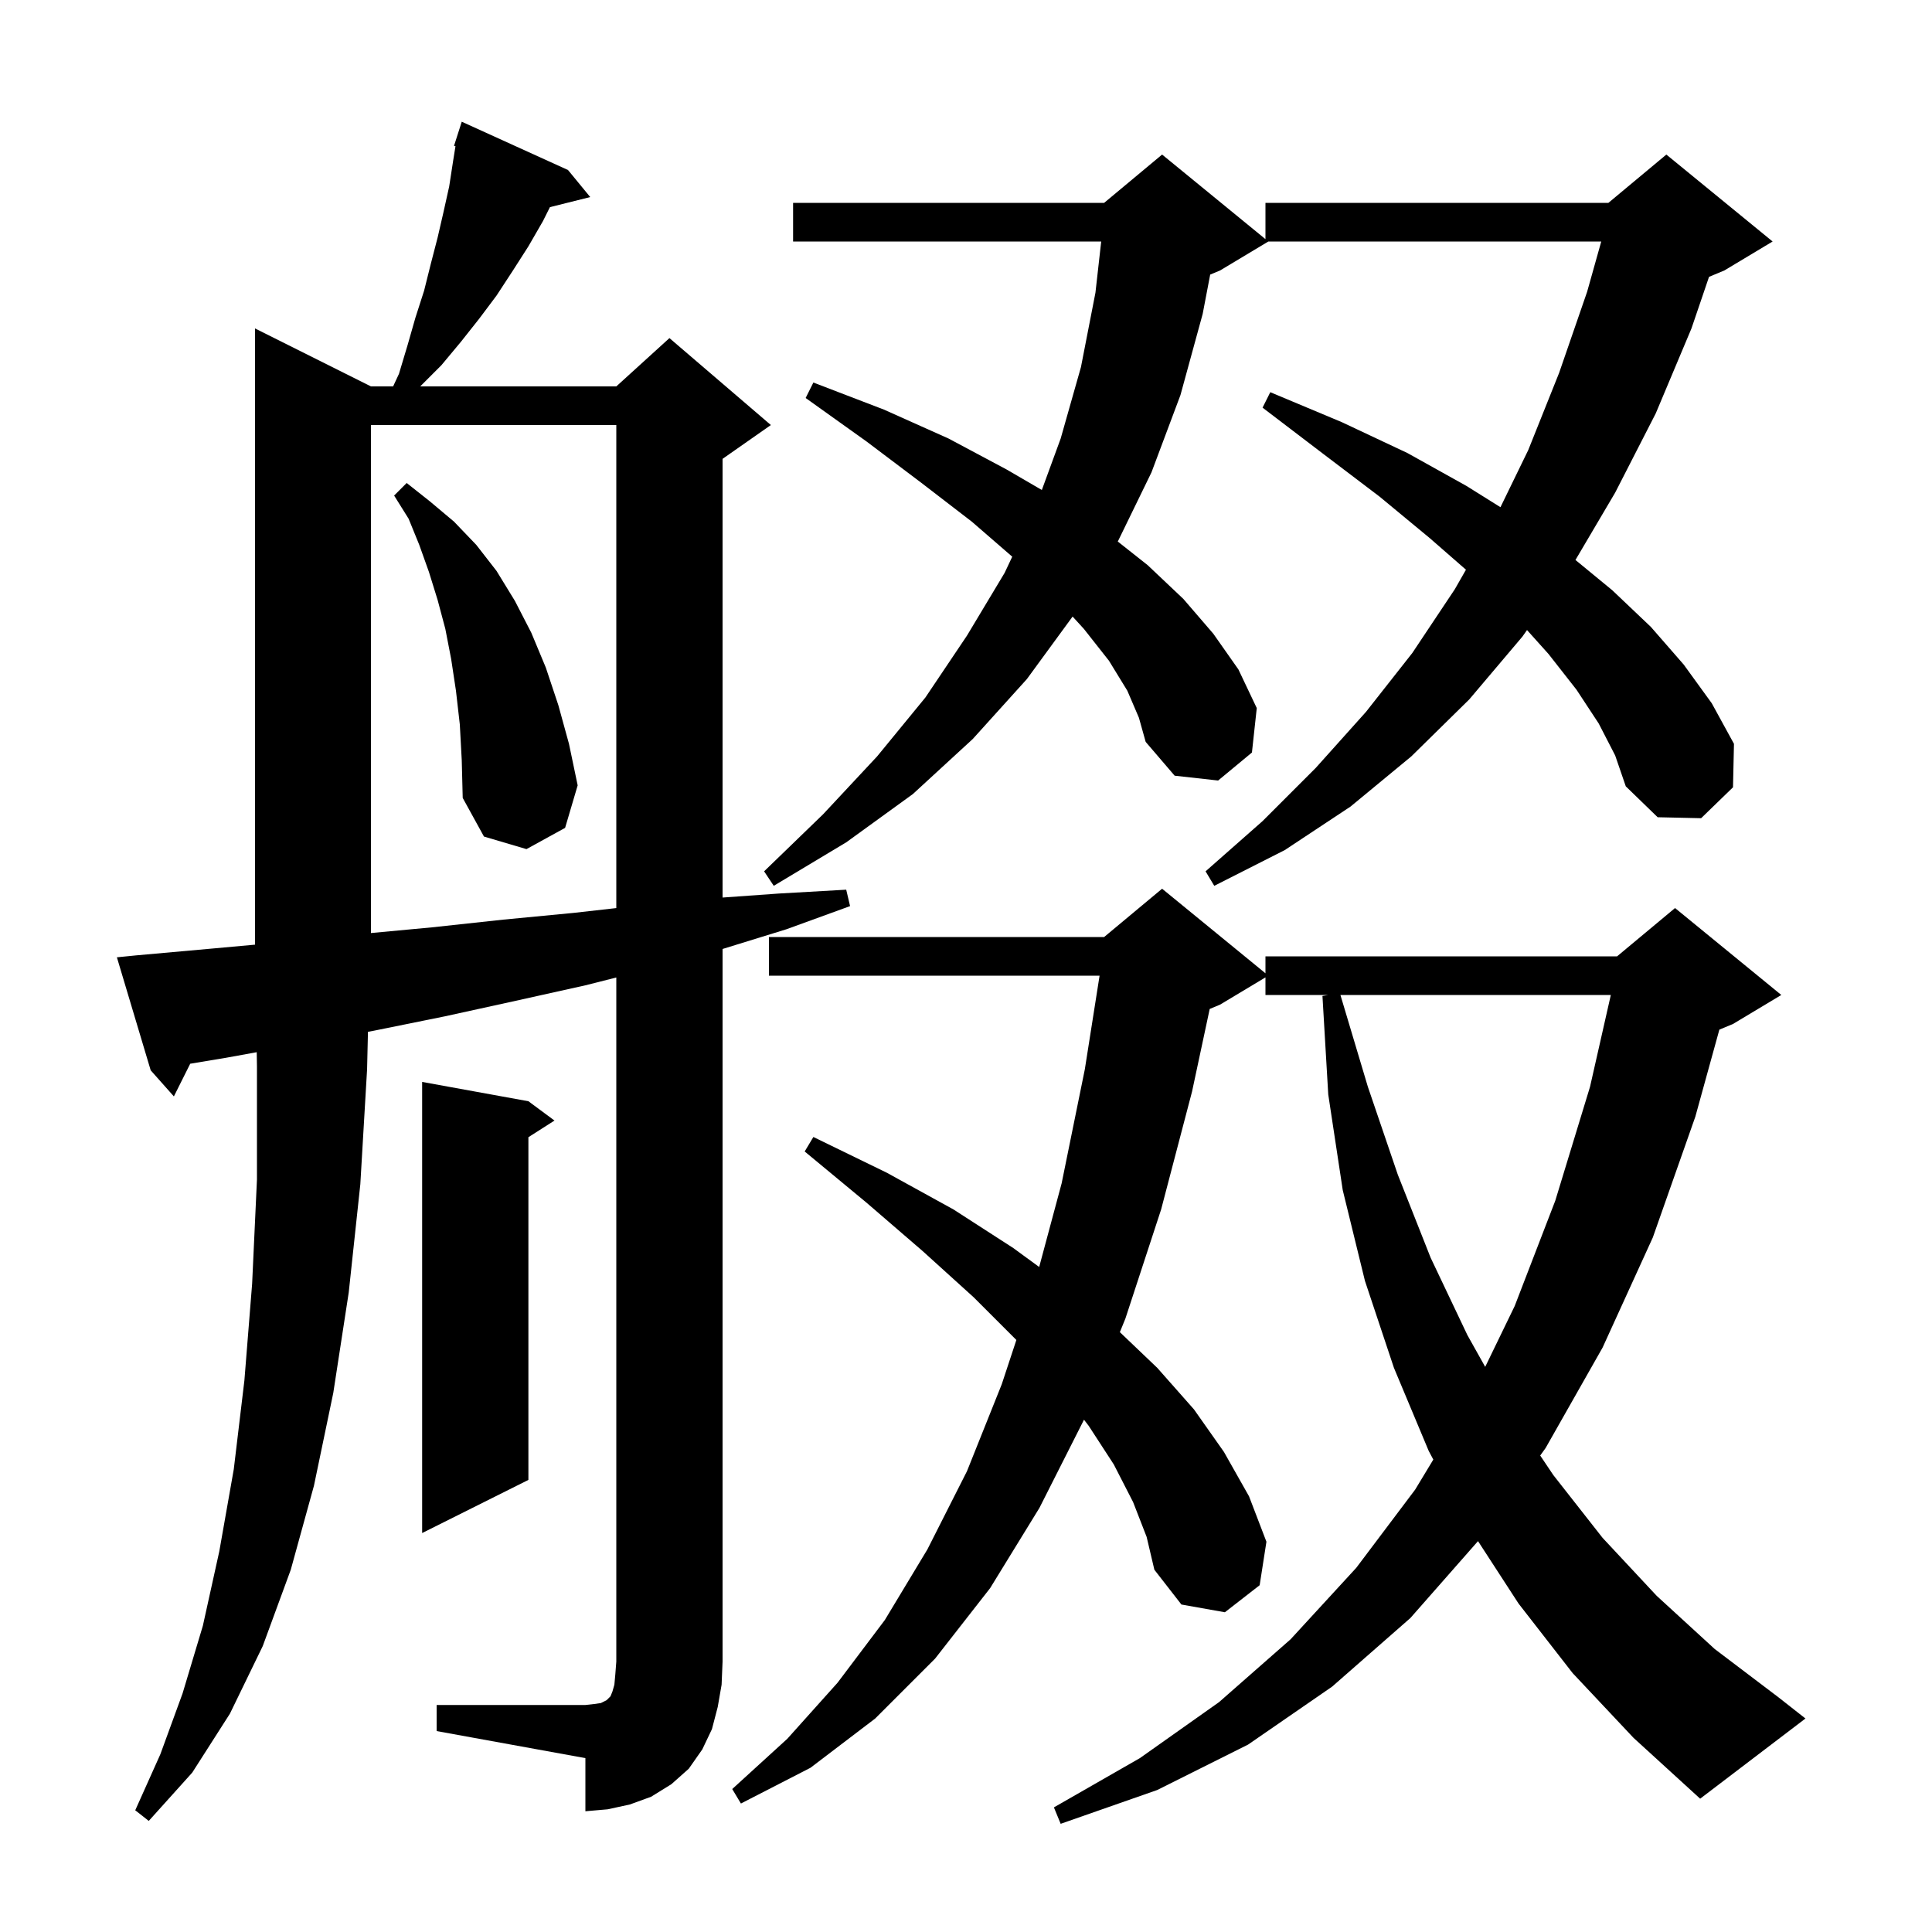 <svg xmlns="http://www.w3.org/2000/svg" xmlns:xlink="http://www.w3.org/1999/xlink" version="1.1" baseProfile="full" viewBox="0 0 200 200" width="200" height="200">
<g fill="black">
<path d="M 162.8 173.2 L 157.2 166.0 L 153.003 159.537 L 146.0 167.5 L 137.9 174.6 L 129.2 180.6 L 119.8 185.3 L 109.8 188.8 L 109.1 187.1 L 118.0 182.0 L 126.2 176.2 L 133.6 169.7 L 140.4 162.3 L 146.5 154.2 L 148.376 151.096 L 147.9 150.2 L 144.3 141.6 L 141.3 132.6 L 139.0 123.2 L 137.5 113.3 L 136.9 103.1 L 137.5 103.0 L 131.0 103.0 L 131.0 101.18 L 126.3 104.0 L 125.228 104.447 L 123.4 113.0 L 120.2 125.2 L 116.5 136.5 L 115.928 137.904 L 119.8 141.6 L 123.6 145.9 L 126.7 150.3 L 129.3 154.9 L 131.1 159.6 L 130.4 164.1 L 126.8 166.9 L 122.3 166.1 L 119.5 162.5 L 118.7 159.1 L 117.3 155.5 L 115.3 151.6 L 112.7 147.6 L 112.215 146.968 L 107.6 156.1 L 102.5 164.4 L 96.8 171.7 L 90.6 177.9 L 83.9 183.0 L 76.7 186.7 L 75.8 185.2 L 81.5 180.0 L 86.7 174.2 L 91.6 167.7 L 96.0 160.4 L 100.1 152.3 L 103.7 143.3 L 105.214 138.714 L 100.8 134.3 L 95.5 129.5 L 89.7 124.5 L 83.3 119.2 L 84.2 117.7 L 91.8 121.4 L 98.7 125.2 L 104.9 129.2 L 107.575 131.159 L 109.9 122.5 L 112.3 110.7 L 113.828 101.0 L 79.6 101.0 L 79.6 97.0 L 114.3 97.0 L 120.3 92.0 L 131.0 100.755 L 131.0 99.0 L 167.4 99.0 L 173.4 94.0 L 184.4 103.0 L 179.4 106.0 L 177.988 106.588 L 175.5 115.6 L 171.1 128.1 L 165.9 139.5 L 160.0 149.9 L 159.441 150.676 L 160.8 152.7 L 165.9 159.2 L 171.5 165.2 L 177.5 170.7 L 184.1 175.7 L 186.9 177.9 L 176.0 186.2 L 169.1 179.9 Z M 45.2 176.5 L 60.6 176.5 L 61.5 176.4 L 62.2 176.3 L 62.8 176.0 L 63.2 175.6 L 63.4 175.1 L 63.6 174.4 L 63.7 173.3 L 63.8 172.0 L 63.8 101.189 L 60.6 102.0 L 53.4 103.6 L 46.1 105.2 L 38.7 106.7 L 38.091 106.812 L 38.0 110.7 L 37.3 122.6 L 36.1 133.8 L 34.5 144.2 L 32.5 153.8 L 30.1 162.5 L 27.2 170.4 L 23.8 177.4 L 19.9 183.5 L 15.4 188.5 L 14.0 187.4 L 16.6 181.6 L 18.9 175.3 L 21.0 168.3 L 22.7 160.6 L 24.2 152.1 L 25.3 142.9 L 26.1 132.9 L 26.6 122.1 L 26.6 110.4 L 26.576 108.923 L 23.4 109.5 L 19.691 110.118 L 18.0 113.5 L 15.6 110.8 L 12.1 99.1 L 14.1 98.9 L 21.9 98.2 L 26.4 97.791 L 26.4 34.0 L 38.4 40.0 L 40.696 40.0 L 41.3 38.7 L 42.2 35.7 L 43.0 32.9 L 43.9 30.1 L 44.6 27.3 L 45.3 24.6 L 45.9 22.0 L 46.5 19.3 L 46.9 16.7 L 47.151 15.132 L 47.0 15.1 L 47.8 12.6 L 58.8 17.6 L 61.1 20.4 L 56.929 21.443 L 56.2 22.9 L 54.7 25.5 L 53.1 28.0 L 51.4 30.6 L 49.6 33.0 L 47.7 35.4 L 45.7 37.8 L 43.5 40.0 L 63.8 40.0 L 69.3 35.0 L 79.8 44.0 L 74.8 47.5 L 74.8 92.914 L 80.6 92.5 L 87.6 92.1 L 88.0 93.8 L 81.4 96.2 L 74.8 98.238 L 74.8 172.0 L 74.7 174.4 L 74.3 176.7 L 73.7 179.0 L 72.7 181.1 L 71.3 183.1 L 69.5 184.7 L 67.4 186.0 L 65.2 186.8 L 62.9 187.3 L 60.6 187.5 L 60.6 182.0 L 45.2 179.2 Z M 54.7 114.0 L 57.4 116.0 L 54.7 117.723 L 54.7 153.2 L 43.7 158.7 L 43.7 112.0 Z M 138.76 103.0 L 141.6 112.5 L 144.7 121.6 L 148.1 130.2 L 151.9 138.2 L 153.747 141.498 L 156.8 135.2 L 161.0 124.3 L 164.6 112.5 L 166.752 103.0 Z M 38.4 44.0 L 38.4 96.588 L 44.7 96.0 L 52.1 95.2 L 59.4 94.5 L 63.8 94.004 L 63.8 44.0 Z M 165.5 74.9 L 163.2 71.4 L 160.3 67.7 L 158.077 65.223 L 157.6 65.9 L 152.1 72.4 L 146.1 78.3 L 139.8 83.5 L 133.0 88.0 L 125.7 91.7 L 124.8 90.2 L 130.7 85.0 L 136.2 79.5 L 141.4 73.7 L 146.2 67.6 L 150.6 61.0 L 151.756 58.977 L 148.0 55.7 L 142.8 51.4 L 137.0 47.0 L 130.7 42.2 L 131.5 40.6 L 138.9 43.7 L 145.7 46.9 L 151.8 50.3 L 155.327 52.505 L 158.2 46.6 L 161.4 38.6 L 164.3 30.2 L 165.761 25.0 L 131.3 25.0 L 126.3 28.0 L 125.278 28.426 L 124.5 32.5 L 122.2 40.9 L 119.2 48.9 L 115.714 56.06 L 118.8 58.5 L 122.5 62.0 L 125.6 65.6 L 128.2 69.3 L 130.1 73.3 L 129.6 77.9 L 126.1 80.8 L 121.6 80.3 L 118.6 76.8 L 117.9 74.3 L 116.7 71.5 L 114.8 68.4 L 112.2 65.1 L 111.035 63.826 L 106.3 70.3 L 100.7 76.5 L 94.5 82.2 L 87.6 87.2 L 80.1 91.7 L 79.1 90.2 L 85.2 84.3 L 90.8 78.3 L 95.8 72.2 L 100.1 65.8 L 104.0 59.3 L 104.787 57.628 L 100.6 54.0 L 95.4 50.0 L 89.7 45.7 L 83.4 41.2 L 84.2 39.6 L 91.5 42.4 L 98.2 45.4 L 104.2 48.6 L 107.85 50.724 L 109.8 45.4 L 111.9 38.0 L 113.4 30.3 L 113.996 25.0 L 82.1 25.0 L 82.1 21.0 L 114.3 21.0 L 120.3 16.0 L 131.0 24.755 L 131.0 21.0 L 166.5 21.0 L 172.5 16.0 L 183.5 25.0 L 178.5 28.0 L 176.918 28.659 L 175.1 34.0 L 171.4 42.8 L 167.2 51.0 L 163.091 57.968 L 166.9 61.1 L 170.9 64.9 L 174.3 68.8 L 177.2 72.8 L 179.5 77.0 L 179.4 81.5 L 176.1 84.7 L 171.6 84.6 L 168.3 81.4 L 167.2 78.2 Z M 47.6 75.0 L 47.2 71.5 L 46.7 68.2 L 46.1 65.1 L 45.3 62.1 L 44.4 59.2 L 43.4 56.4 L 42.3 53.7 L 40.8 51.3 L 42.1 50.0 L 44.5 51.9 L 47.0 54.0 L 49.3 56.4 L 51.4 59.1 L 53.3 62.2 L 55.0 65.5 L 56.5 69.1 L 57.8 73.0 L 58.9 77.0 L 59.8 81.3 L 58.5 85.7 L 54.5 87.9 L 50.1 86.6 L 47.9 82.6 L 47.8 78.7 Z " />
</g>
</svg>
